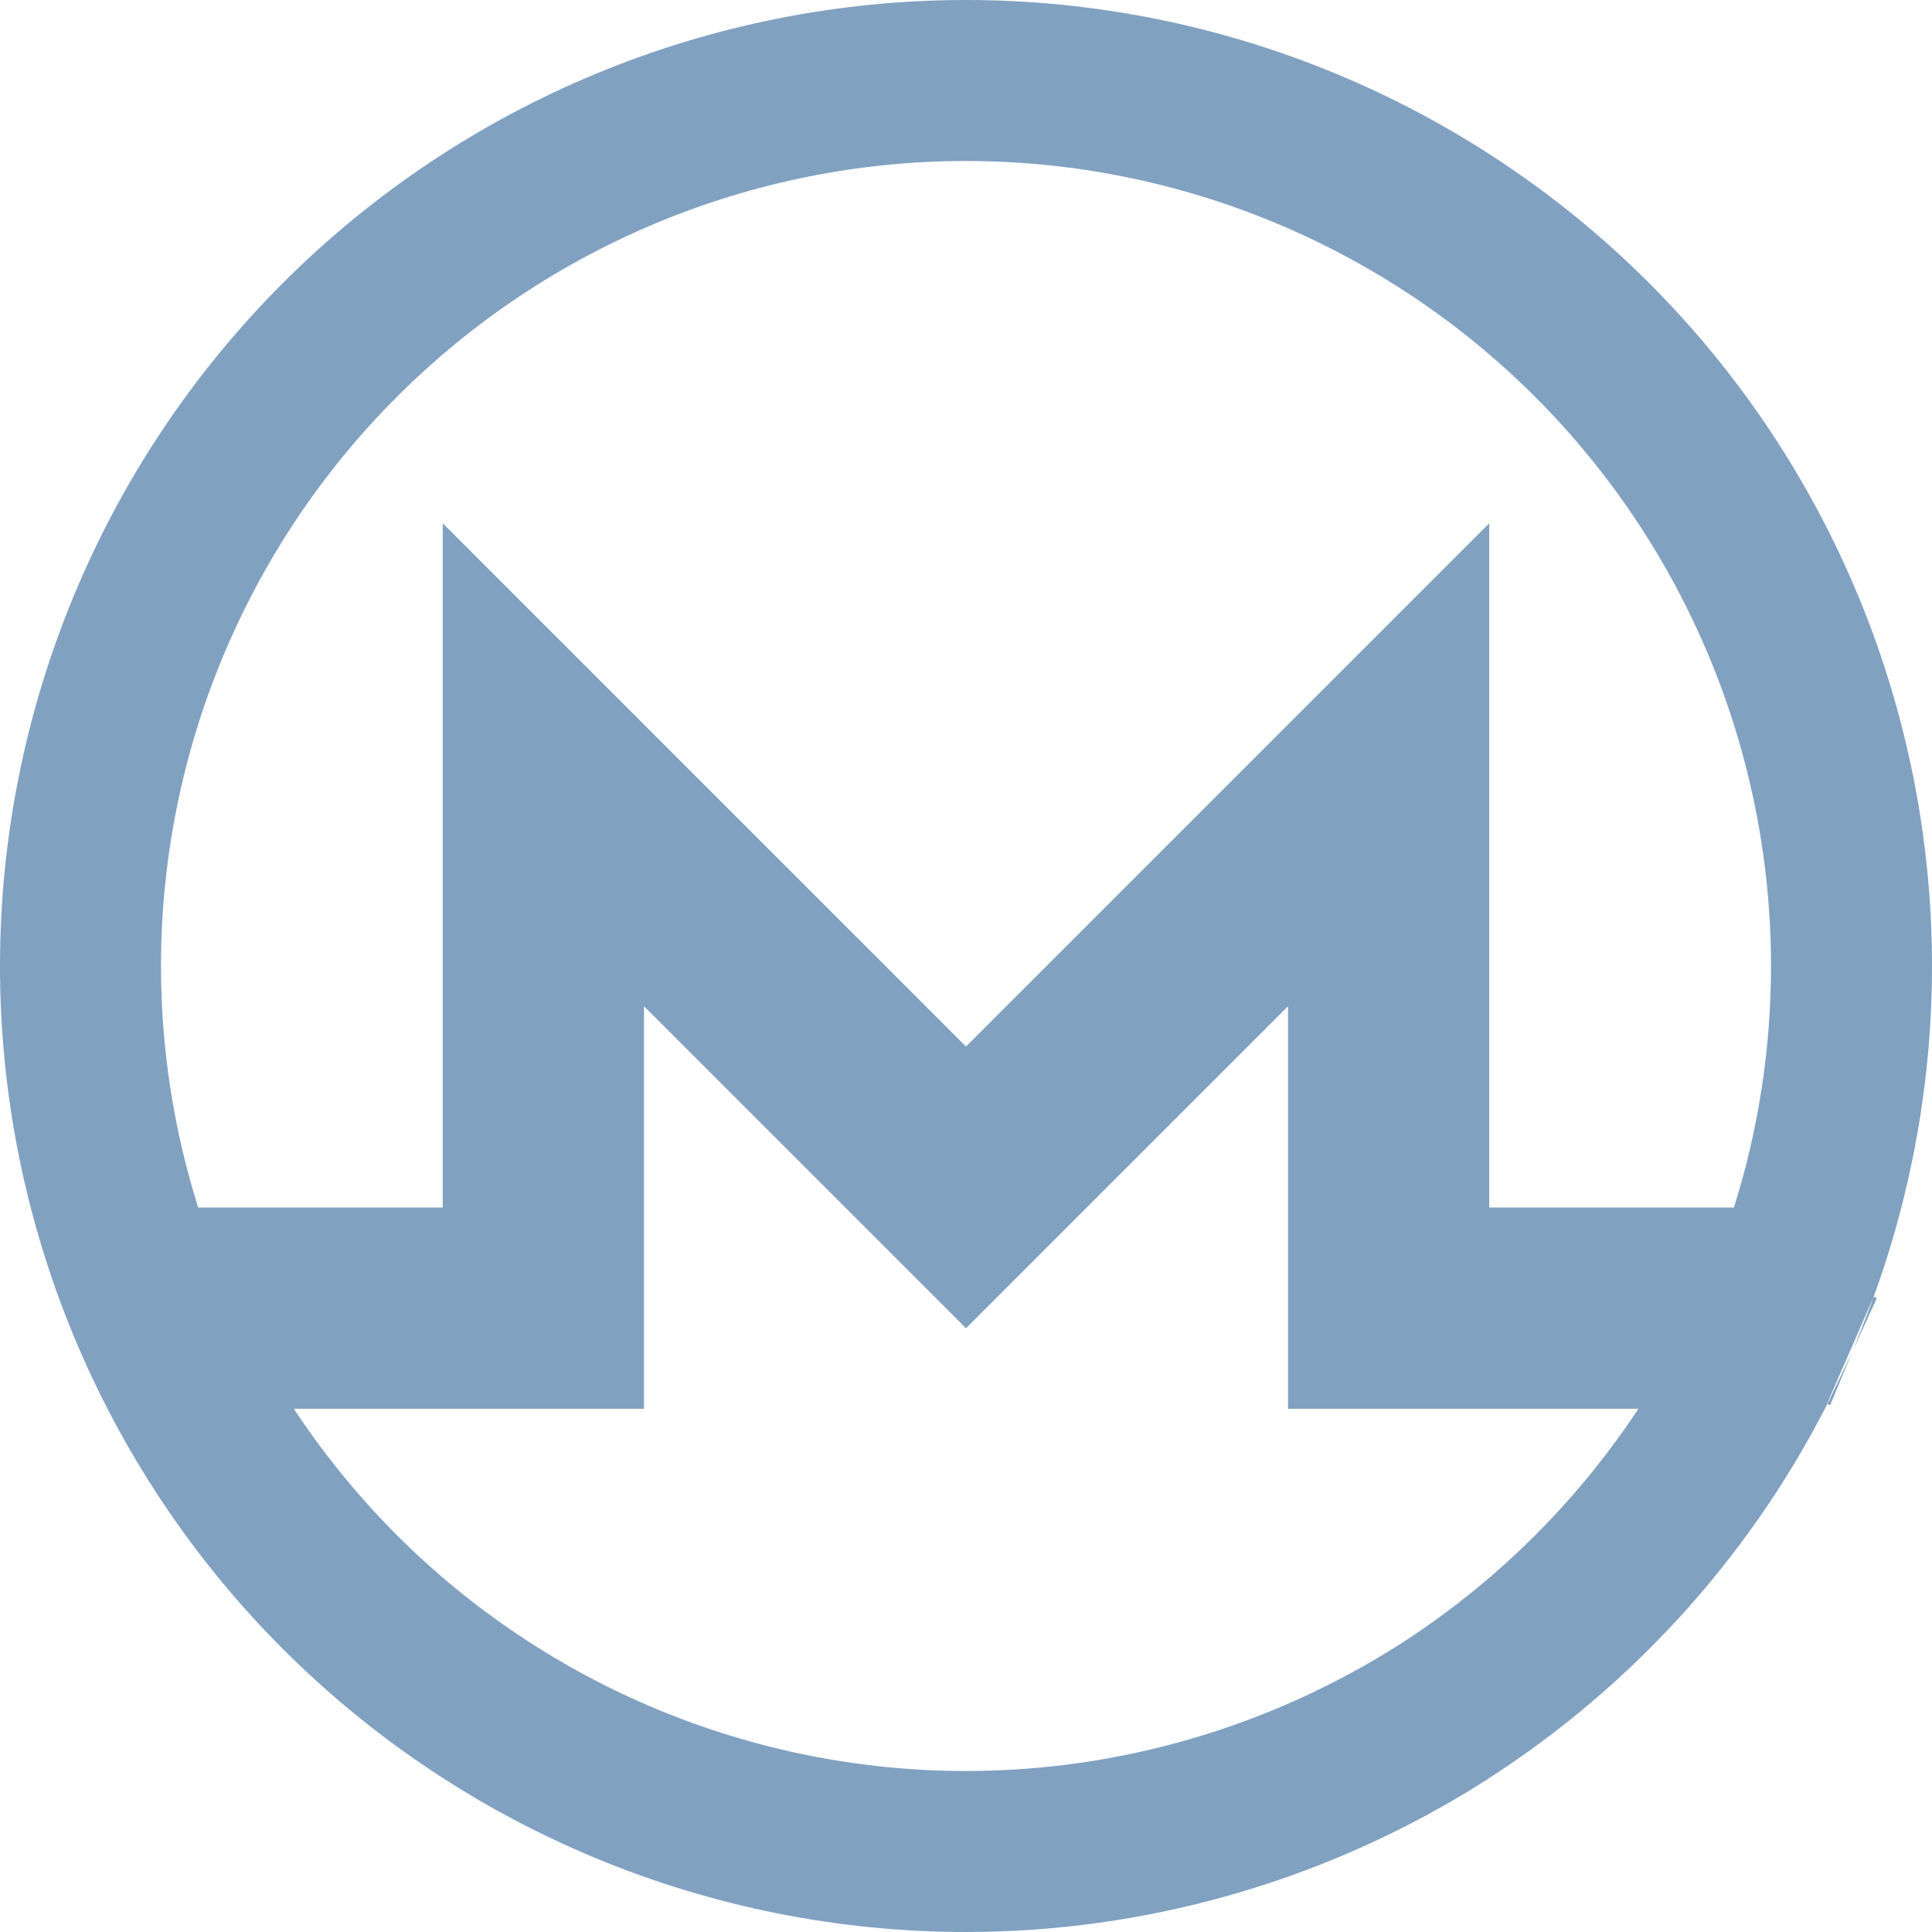 <?xml version="1.0" encoding="UTF-8" standalone="no"?><!-- Generator: Gravit.io --><svg xmlns="http://www.w3.org/2000/svg" xmlns:xlink="http://www.w3.org/1999/xlink" style="isolation:isolate" viewBox="0 0 48 48" width="48pt" height="48pt"><linearGradient id="_lgradient_3" x1="0.544" y1="0.99" x2="0.521" y2="0.016" gradientTransform="matrix(48,0,0,48,0,0)" gradientUnits="userSpaceOnUse"><stop offset="0%" stop-opacity="1" style="stop-color:rgb(129,161,193)"/><stop offset="98.696%" stop-opacity="1" style="stop-color:rgb(129,161,193)"/></linearGradient><path d=" M 4.923 30 L 11 30 L 11 13 L 24 26 L 37 13 L 37 30 L 43.079 30 C 43.69 28.061 44 26.04 44 24 C 44 18.7 41.89 13.61 38.14 9.86 C 34.39 6.11 29.3 4 24 4 C 18.7 4 13.61 6.11 9.86 9.86 C 6.11 13.61 4 18.7 4 24 C 4 26.053 4.317 28.075 4.923 30 Z  M 40.706 35 L 32 35 L 32 25 L 24 33 L 16 25 L 16 35 L 7.3 35 C 8.04 36.122 8.896 37.176 9.86 38.14 C 13.61 41.89 18.7 44 24 44 C 27.82 44 31.56 42.9 34.78 40.85 C 37.148 39.331 39.167 37.332 40.706 35 L 40.706 35 Z  M 46.55 32.22 L 46.63 32.25 L 46.03 33.56 L 45.47 34.91 L 45.4 34.88 C 43.39 38.83 40.32 42.14 36.55 44.46 C 32.77 46.77 28.43 48 24 48 C 17.64 48 11.53 45.47 7.03 40.97 C 2.53 36.47 0 30.36 0 24 C 0 17.64 2.53 11.53 7.03 7.03 C 11.53 2.53 17.64 0 24 0 C 30.36 0 36.47 2.53 40.97 7.03 C 45.47 11.53 48 17.64 48 24 C 48 26.8 47.51 29.58 46.55 32.22 C 46.45 32.5 46.34 32.78 46.23 33.06 L 46.03 33.56 L 45.79 34.07 C 45.66 34.34 45.53 34.61 45.4 34.88 L 45.39 34.88 L 46.55 32.22 L 46.55 32.22 Z " fill-rule="evenodd" fill="url(#_lgradient_3)"/></svg>